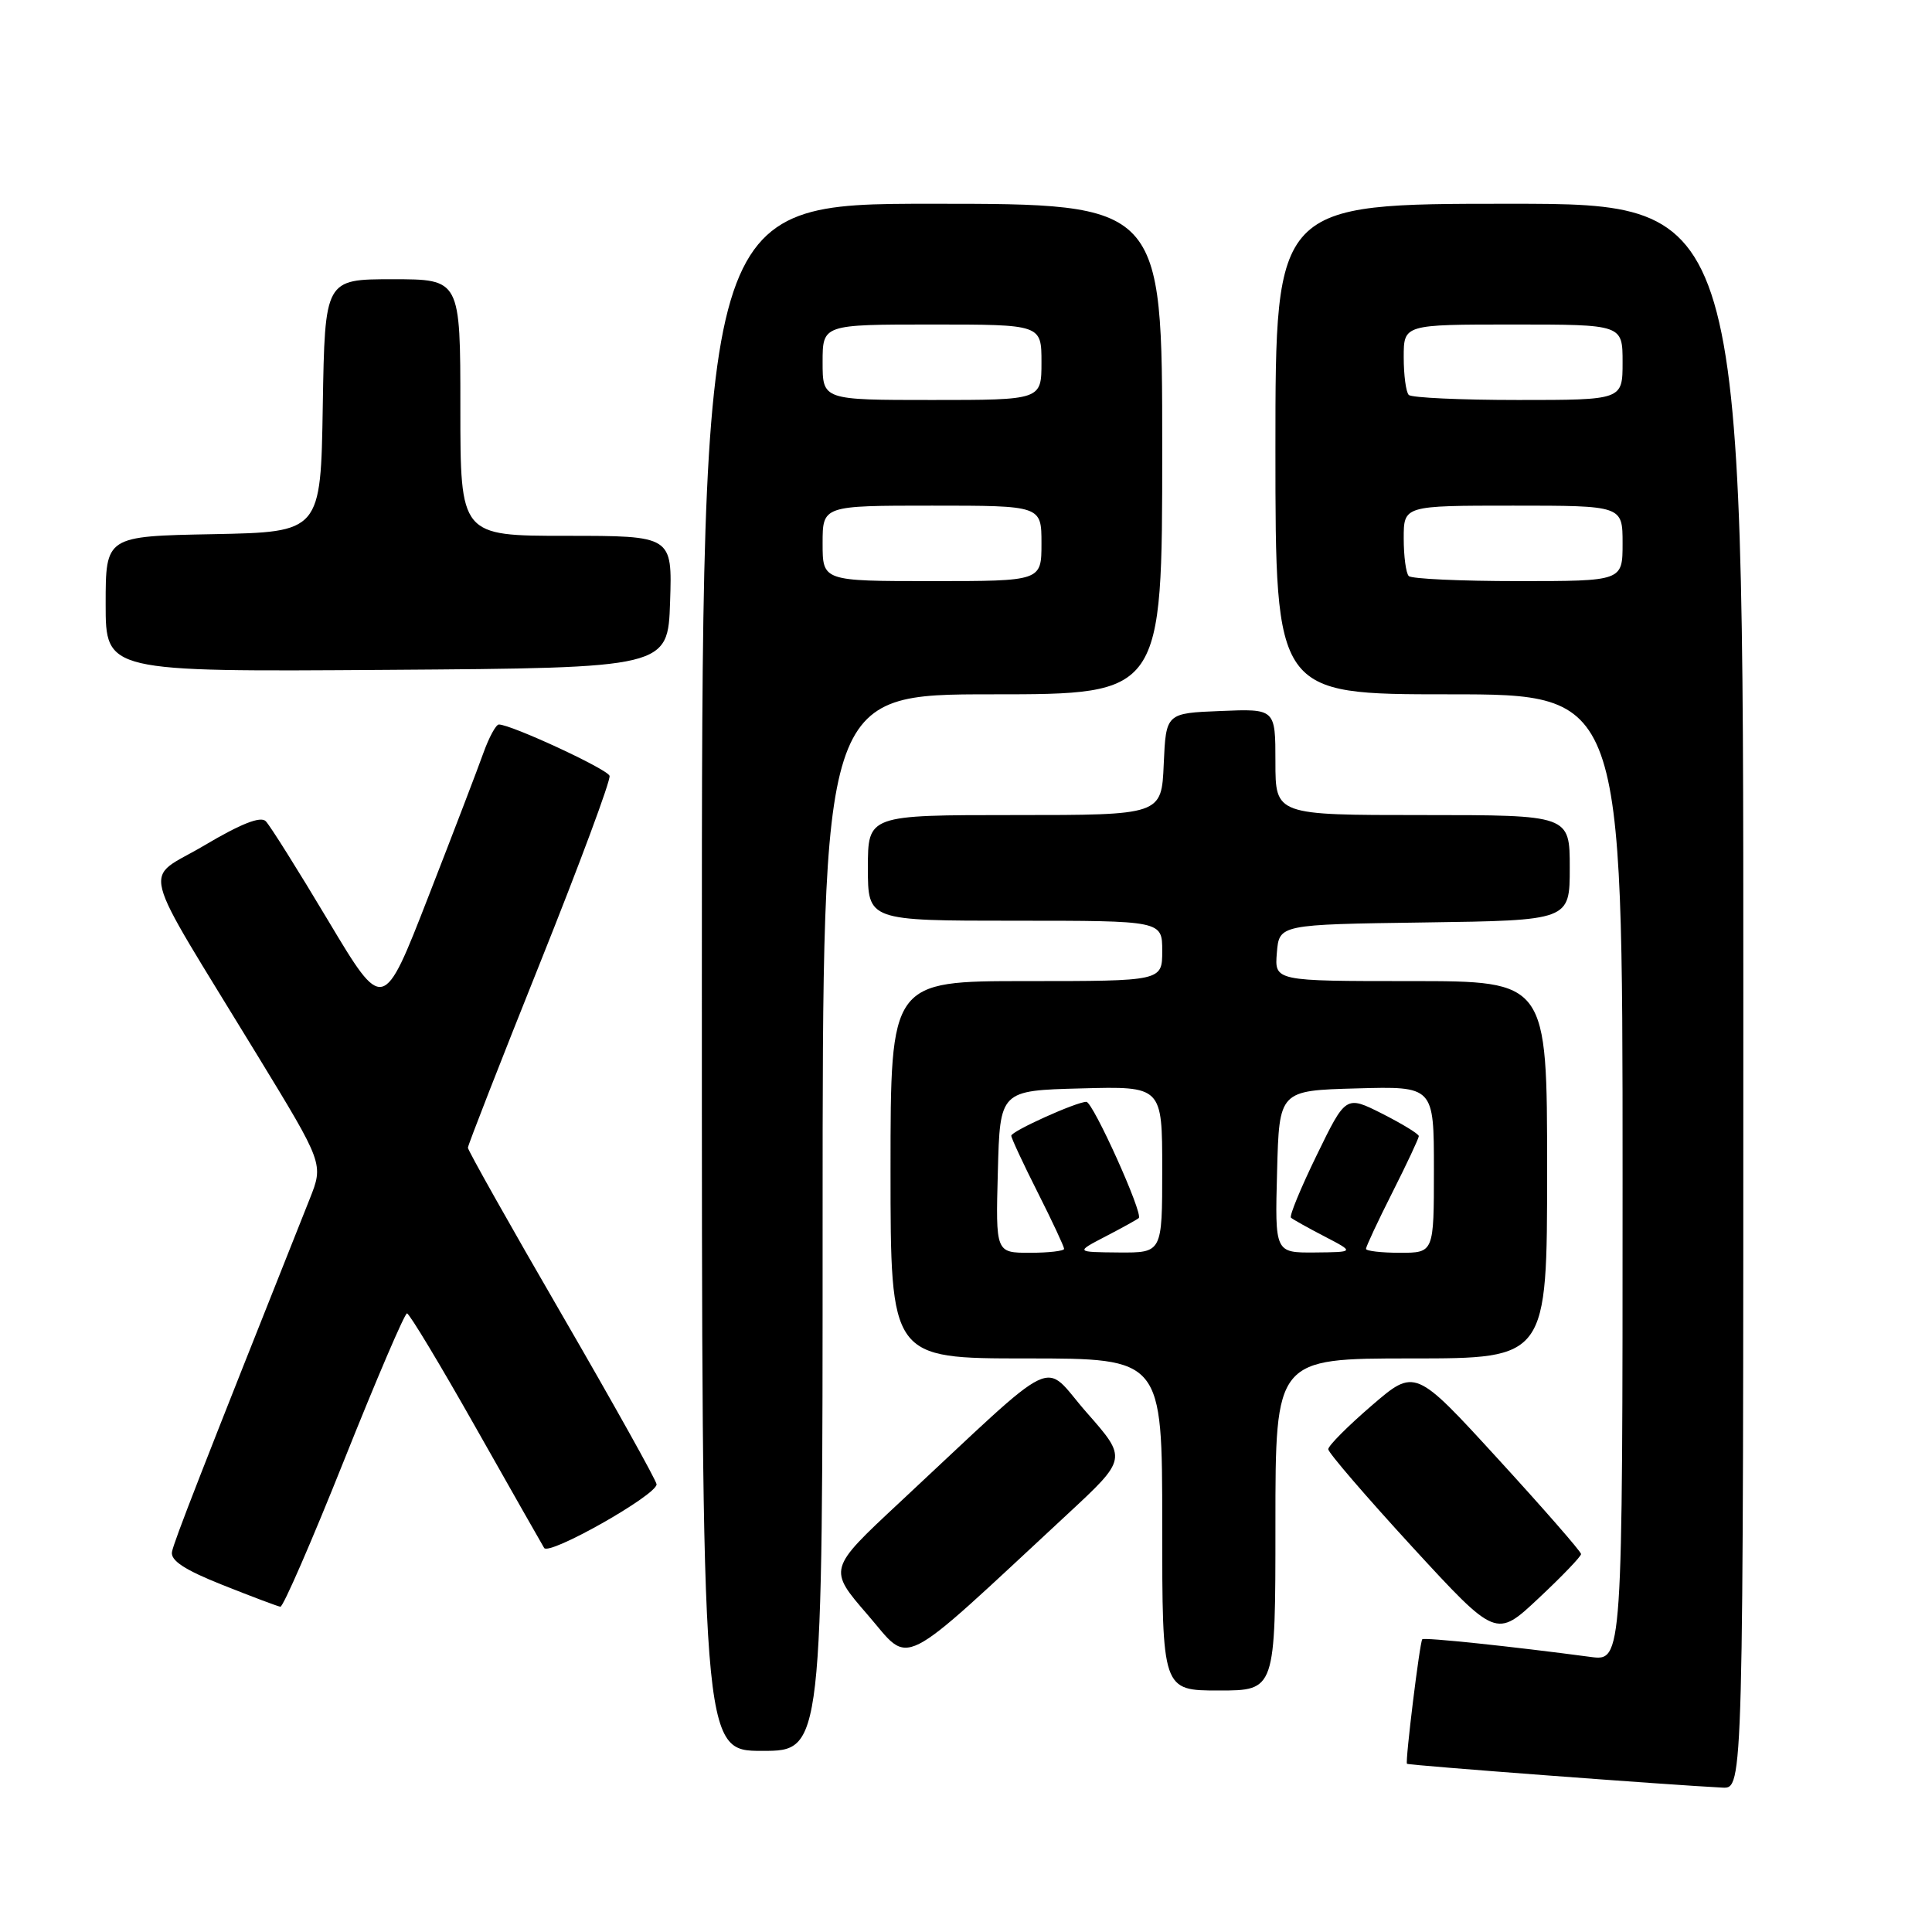 <?xml version="1.0" encoding="UTF-8" standalone="no"?>
<!DOCTYPE svg PUBLIC "-//W3C//DTD SVG 1.1//EN" "http://www.w3.org/Graphics/SVG/1.1/DTD/svg11.dtd" >
<svg xmlns="http://www.w3.org/2000/svg" xmlns:xlink="http://www.w3.org/1999/xlink" version="1.1" viewBox="0 0 256 256">
 <g >
 <path fill="currentColor"
d=" M 231.00 132.00 C 231.00 27.00 231.00 27.00 200.00 27.00 C 169.00 27.00 169.00 27.00 169.00 59.50 C 169.00 92.00 169.00 92.00 192.00 92.00 C 215.00 92.00 215.00 92.00 215.00 156.06 C 215.00 220.12 215.00 220.12 210.75 219.55 C 200.41 218.17 188.73 216.94 188.46 217.21 C 188.13 217.54 186.18 233.39 186.43 233.71 C 186.58 233.91 221.55 236.54 228.25 236.87 C 231.00 237.00 231.00 237.00 231.00 132.00 Z  M 109.00 162.00 C 109.00 92.00 109.00 92.00 131.50 92.00 C 154.00 92.00 154.00 92.00 154.00 59.50 C 154.00 27.00 154.00 27.00 123.50 27.00 C 93.00 27.00 93.00 27.00 93.00 129.50 C 93.00 232.00 93.00 232.00 101.00 232.00 C 109.00 232.00 109.00 232.00 109.00 162.00 Z  M 169.00 202.00 C 169.00 180.00 169.00 180.00 187.00 180.00 C 205.00 180.00 205.00 180.00 205.00 155.00 C 205.00 130.00 205.00 130.00 186.94 130.00 C 168.88 130.00 168.88 130.00 169.19 126.25 C 169.50 122.50 169.50 122.50 188.75 122.23 C 208.00 121.96 208.00 121.96 208.00 114.98 C 208.00 108.00 208.00 108.00 188.50 108.00 C 169.00 108.00 169.00 108.00 169.00 100.96 C 169.00 93.91 169.00 93.91 161.75 94.21 C 154.50 94.50 154.50 94.50 154.20 101.25 C 153.91 108.00 153.91 108.00 134.45 108.00 C 115.00 108.00 115.00 108.00 115.00 115.00 C 115.00 122.00 115.00 122.00 134.50 122.00 C 154.00 122.00 154.00 122.00 154.00 126.00 C 154.00 130.00 154.00 130.00 136.00 130.00 C 118.00 130.00 118.00 130.00 118.00 155.00 C 118.00 180.00 118.00 180.00 136.00 180.00 C 154.00 180.00 154.00 180.00 154.00 202.00 C 154.00 224.00 154.00 224.00 161.50 224.00 C 169.00 224.00 169.00 224.00 169.00 202.00 Z  M 141.43 200.65 C 149.37 193.28 149.37 193.28 144.00 187.18 C 137.91 180.27 140.98 178.79 119.11 199.17 C 109.73 207.92 109.73 207.92 114.97 213.97 C 120.83 220.73 118.55 221.88 141.43 200.65 Z  M 209.50 205.92 C 209.50 205.60 204.55 199.93 198.50 193.32 C 187.50 181.30 187.50 181.30 181.75 186.25 C 178.59 188.97 176.00 191.57 176.00 192.03 C 176.00 192.48 181.01 198.30 187.12 204.96 C 198.25 217.06 198.25 217.06 203.87 211.78 C 206.97 208.88 209.50 206.24 209.50 205.92 Z  M 45.59 193.50 C 49.87 182.78 53.62 174.02 53.93 174.03 C 54.25 174.05 58.33 180.83 63.00 189.09 C 67.67 197.35 71.77 204.56 72.10 205.11 C 72.73 206.18 87.00 198.12 87.00 196.68 C 87.00 196.23 81.38 186.15 74.50 174.28 C 67.62 162.42 62.00 152.43 62.00 152.08 C 62.00 151.74 66.30 140.73 71.55 127.62 C 76.80 114.51 80.95 103.34 80.77 102.80 C 80.47 101.90 67.73 96.00 66.10 96.00 C 65.72 96.00 64.80 97.69 64.06 99.75 C 63.33 101.81 60.04 110.40 56.75 118.84 C 50.78 134.18 50.78 134.18 43.50 122.01 C 39.50 115.31 35.77 109.37 35.21 108.81 C 34.52 108.12 31.90 109.16 27.08 112.02 C 18.90 116.88 18.04 113.48 34.12 139.86 C 42.88 154.22 42.88 154.22 41.04 158.86 C 26.58 195.20 23.04 204.27 22.79 205.63 C 22.58 206.78 24.47 208.02 29.50 210.02 C 33.35 211.55 36.79 212.85 37.15 212.90 C 37.51 212.96 41.31 204.22 45.59 193.50 Z  M 88.79 79.75 C 89.08 71.00 89.08 71.00 75.04 71.00 C 61.00 71.00 61.00 71.00 61.00 54.00 C 61.00 37.00 61.00 37.00 52.02 37.00 C 43.05 37.00 43.05 37.00 42.77 53.75 C 42.50 70.50 42.50 70.50 28.25 70.78 C 14.00 71.05 14.00 71.05 14.00 80.04 C 14.00 89.02 14.00 89.02 51.25 88.76 C 88.50 88.50 88.50 88.50 88.79 79.75 Z  M 186.67 76.33 C 186.30 75.97 186.00 73.72 186.00 71.33 C 186.00 67.00 186.00 67.00 200.50 67.00 C 215.00 67.00 215.00 67.00 215.00 72.00 C 215.00 77.00 215.00 77.00 201.17 77.00 C 193.56 77.00 187.03 76.70 186.67 76.33 Z  M 186.67 52.33 C 186.30 51.97 186.00 49.72 186.00 47.33 C 186.00 43.00 186.00 43.00 200.50 43.00 C 215.00 43.00 215.00 43.00 215.00 48.00 C 215.00 53.00 215.00 53.00 201.17 53.00 C 193.56 53.00 187.03 52.70 186.67 52.33 Z  M 109.00 72.00 C 109.00 67.00 109.00 67.00 123.50 67.00 C 138.00 67.00 138.00 67.00 138.00 72.00 C 138.00 77.00 138.00 77.00 123.50 77.00 C 109.00 77.00 109.00 77.00 109.00 72.00 Z  M 109.00 48.00 C 109.00 43.00 109.00 43.00 123.50 43.00 C 138.00 43.00 138.00 43.00 138.00 48.00 C 138.00 53.00 138.00 53.00 123.50 53.00 C 109.00 53.00 109.00 53.00 109.00 48.00 Z  M 132.22 155.25 C 132.50 144.50 132.50 144.50 143.25 144.22 C 154.00 143.93 154.00 143.93 154.00 154.97 C 154.00 166.00 154.00 166.00 148.25 165.96 C 142.50 165.91 142.50 165.91 146.50 163.83 C 148.70 162.69 150.68 161.59 150.89 161.40 C 151.52 160.84 144.82 146.00 143.95 146.00 C 142.63 146.00 134.00 149.89 134.00 150.49 C 134.00 150.80 135.57 154.18 137.50 158.00 C 139.43 161.82 141.00 165.19 141.00 165.48 C 141.00 165.76 138.96 166.00 136.47 166.00 C 131.93 166.00 131.93 166.00 132.22 155.25 Z  M 169.22 155.25 C 169.50 144.50 169.50 144.50 179.75 144.22 C 190.00 143.93 190.00 143.93 190.00 154.97 C 190.00 166.00 190.00 166.00 185.50 166.00 C 183.03 166.00 181.00 165.76 181.00 165.48 C 181.00 165.19 182.57 161.82 184.50 158.00 C 186.43 154.18 188.00 150.82 188.00 150.54 C 188.00 150.26 185.83 148.93 183.17 147.58 C 178.33 145.14 178.33 145.14 174.48 153.05 C 172.36 157.40 170.82 161.13 171.06 161.35 C 171.30 161.57 173.30 162.69 175.50 163.83 C 179.50 165.91 179.50 165.91 174.22 165.96 C 168.93 166.00 168.93 166.00 169.22 155.25 Z "/>
</g>
</svg>